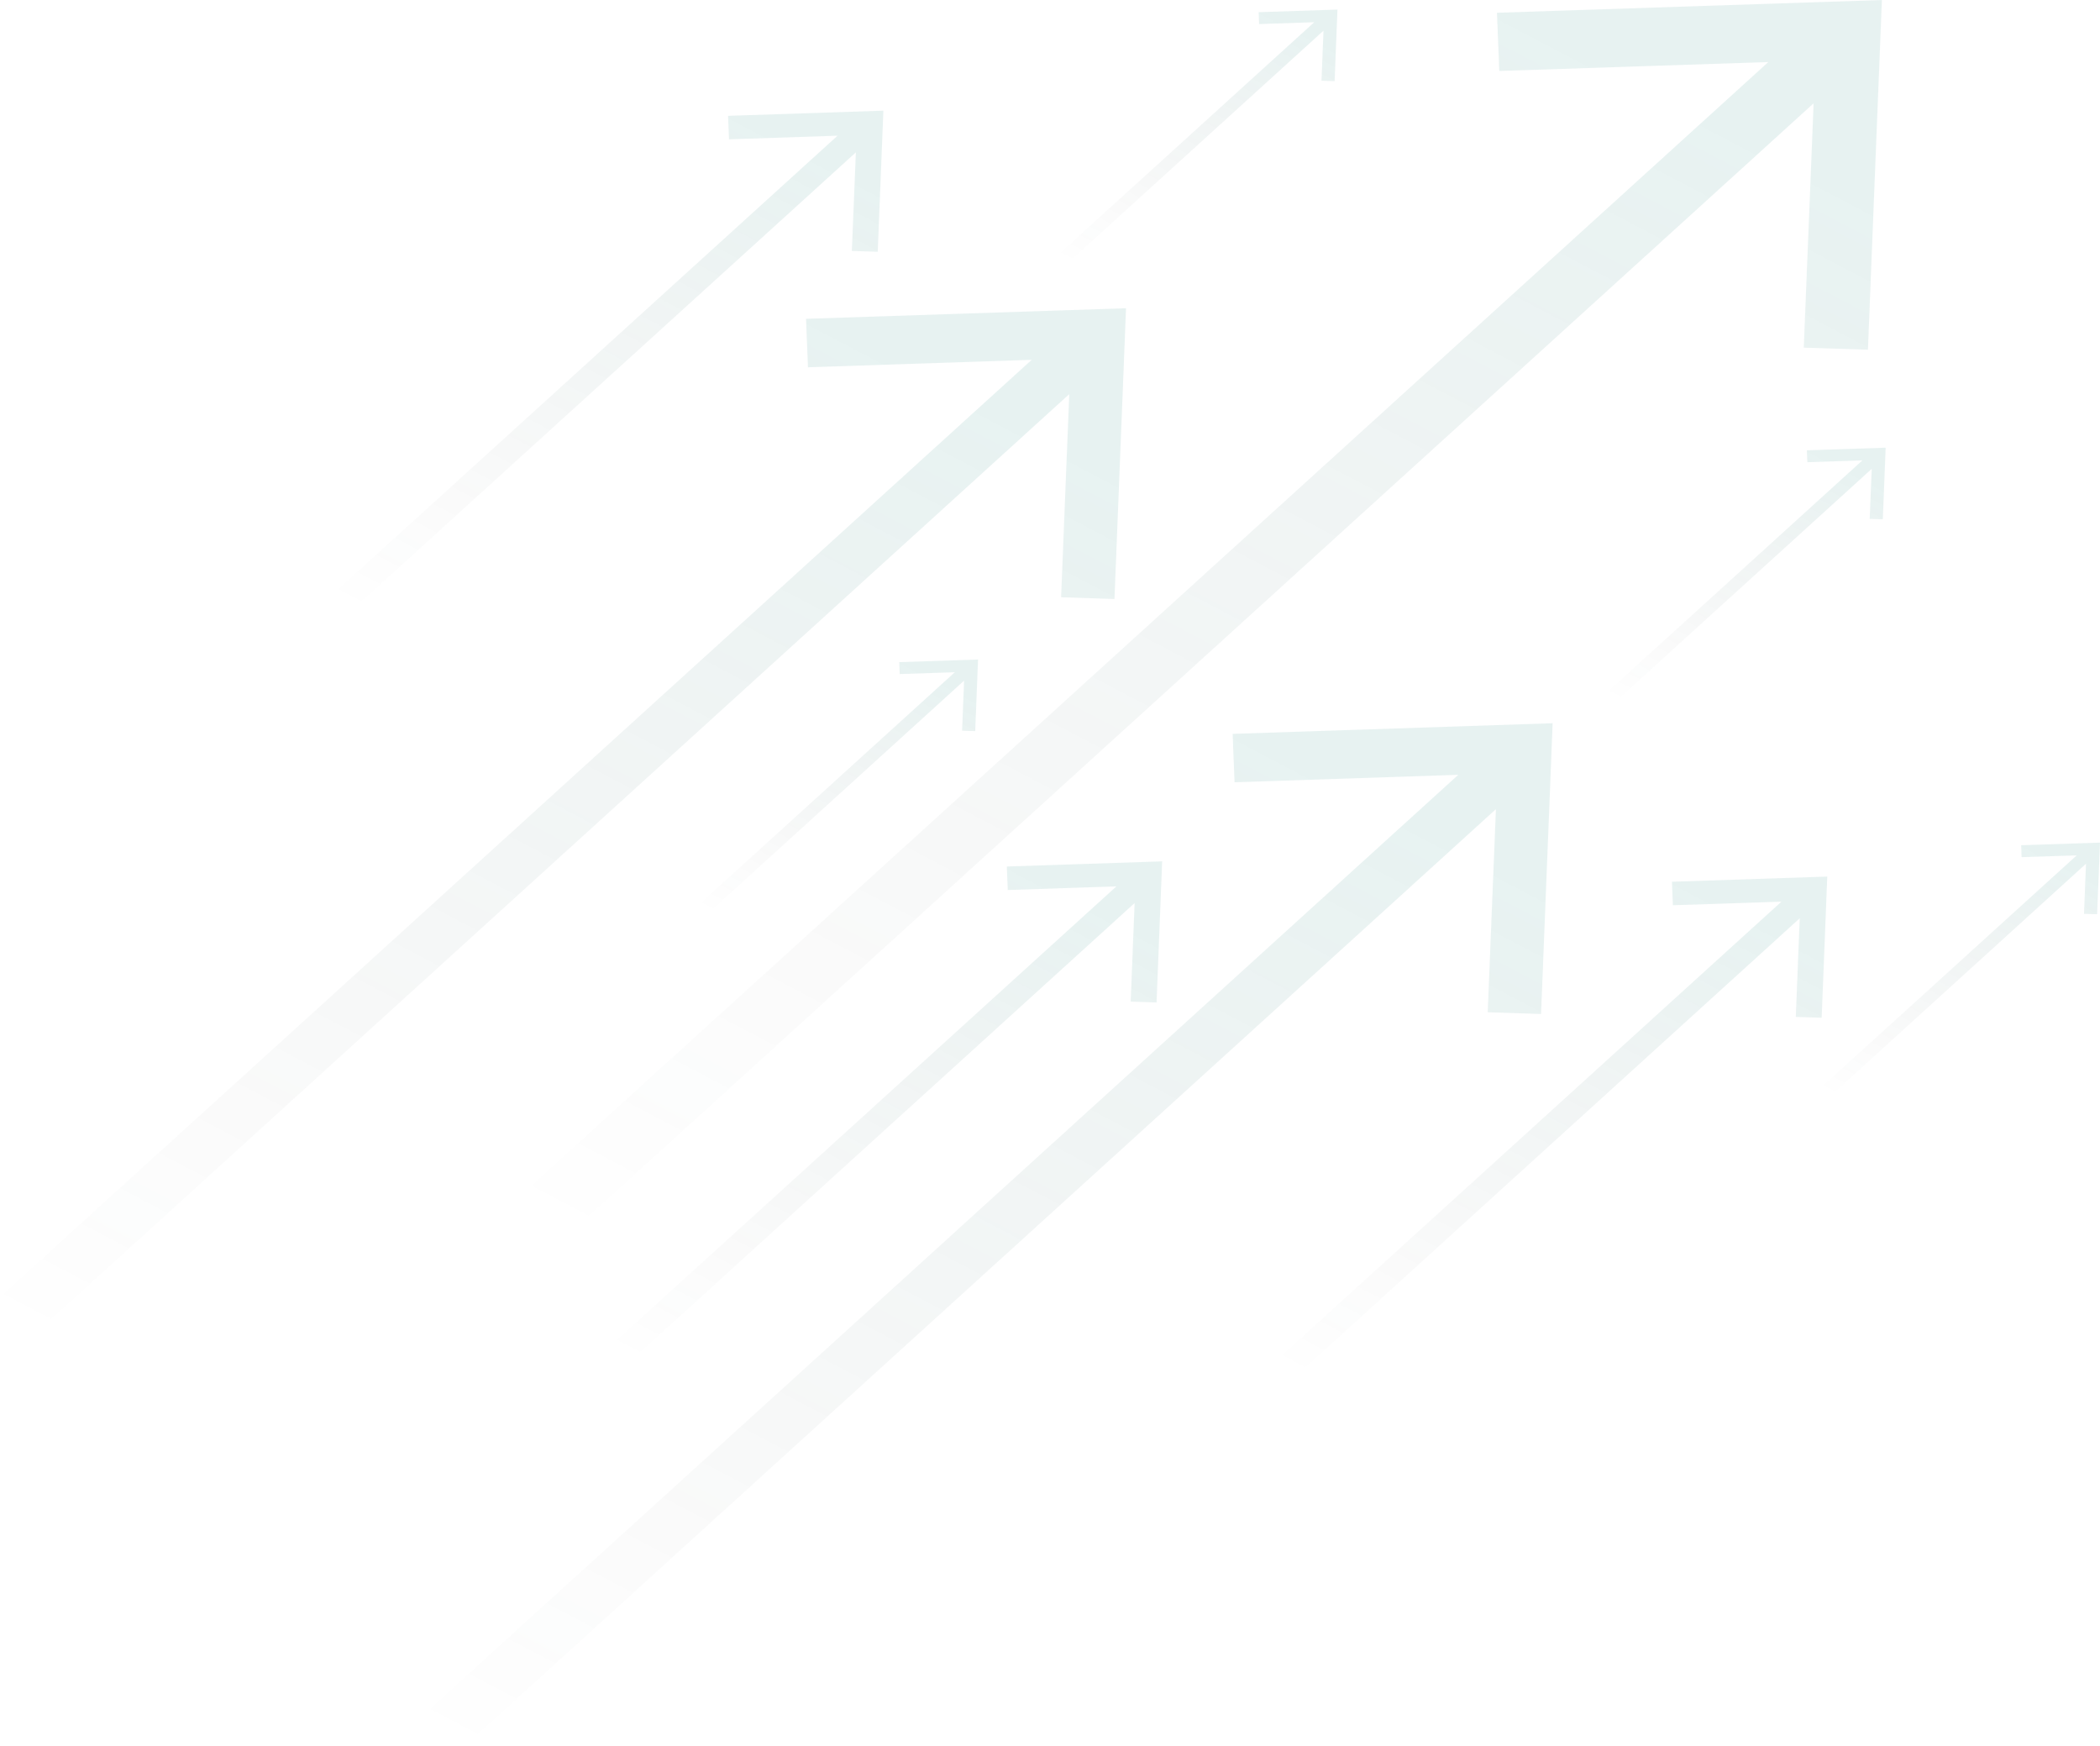 <svg width="421" height="350" viewBox="0 0 421 350" fill="none" xmlns="http://www.w3.org/2000/svg">
<g opacity="0.25">
<g opacity="0.4">
<path d="M300.106 2.554L377.276 0L374.478 70.087L361.614 69.678L363.583 20.711L114.821 246.638L105.725 238.377L354.5 12.437L300.57 14.224L300.106 2.554Z" fill="url(#paint0_linear_1_4189)" style="mix-blend-mode:screen"/>
<path d="M247.496 156.786L247.117 147.081L311.269 144.949L308.949 203.225L298.25 202.88L299.895 162.174L93.085 350L85.522 343.131L292.345 155.292L247.496 156.786Z" fill="url(#paint1_linear_1_4189)" style="mix-blend-mode:screen"/>
<path d="M335.367 181.429L335.184 176.717L366.325 175.683L365.2 203.978L360.013 203.812L360.8 184.047L260.404 275.227L256.734 271.895L357.13 180.714L335.367 181.429Z" fill="url(#paint2_linear_1_4189)" style="mix-blend-mode:screen"/>
<path d="M202.029 178.377L201.847 173.666L232.987 172.631L231.863 200.914L226.675 200.748L227.462 180.995L127.066 272.163L123.397 268.83L223.807 177.65L202.029 178.377Z" fill="url(#paint3_linear_1_4189)" style="mix-blend-mode:screen"/>
<path d="M146.144 27.925L145.962 23.213L177.102 22.179L175.964 50.462L170.776 50.295L171.577 30.543L71.181 121.71L67.512 118.378L167.908 27.197L146.144 27.925Z" fill="url(#paint4_linear_1_4189)" style="mix-blend-mode:screen"/>
<path d="M362.331 92.636L362.233 90.249L378.035 89.725L377.459 104.077L374.83 104L375.238 93.964L324.287 140.238L322.432 138.539L373.368 92.266L362.331 92.636Z" fill="url(#paint5_linear_1_4189)" style="mix-blend-mode:screen"/>
<path d="M180.364 135.092L180.28 132.704L196.082 132.181L195.506 146.532L192.877 146.456L193.271 136.42L142.334 182.693L140.465 180.995L191.415 134.734L180.364 135.092Z" fill="url(#paint6_linear_1_4189)" style="mix-blend-mode:screen"/>
<path d="M405.283 171.789L405.198 169.401L421.001 168.878L420.424 183.229L417.795 183.153L418.189 173.117L367.253 219.39L365.383 217.692L416.333 171.431L405.283 171.789Z" fill="url(#paint7_linear_1_4189)" style="mix-blend-mode:screen"/>
<path d="M252.417 4.827L252.333 2.439L268.135 1.915L267.559 16.267L264.93 16.178L265.324 6.154L214.387 52.415L212.518 50.73L263.468 4.456L252.417 4.827Z" fill="url(#paint8_linear_1_4189)" style="mix-blend-mode:screen"/>
<path d="M212.728 119.706L214.359 78.999L7.564 266.825L0 259.956L206.824 72.117L161.975 73.611L161.595 63.894L225.747 61.775L223.427 120.05L212.728 119.706Z" fill="url(#paint9_linear_1_4189)" style="mix-blend-mode:screen"/>
</g>
</g>
<defs>
<linearGradient id="paint0_linear_1_4189" x1="347.897" y1="-15.403" x2="189.845" y2="285.986" gradientUnits="userSpaceOnUse">
<stop offset="0.11" stop-color="#178077"/>
<stop offset="1" stop-color="#191919" stop-opacity="0"/>
</linearGradient>
<linearGradient id="paint1_linear_1_4189" x1="286.845" y1="132.143" x2="155.437" y2="382.705" gradientUnits="userSpaceOnUse">
<stop offset="0.11" stop-color="#178077"/>
<stop offset="1" stop-color="#191919" stop-opacity="0"/>
</linearGradient>
<linearGradient id="paint2_linear_1_4189" x1="354.468" y1="169.466" x2="290.675" y2="291.104" gradientUnits="userSpaceOnUse">
<stop offset="0.11" stop-color="#178077"/>
<stop offset="1" stop-color="#191919" stop-opacity="0"/>
</linearGradient>
<linearGradient id="paint3_linear_1_4189" x1="221.131" y1="166.415" x2="157.35" y2="288.044" gradientUnits="userSpaceOnUse">
<stop offset="0.11" stop-color="#178077"/>
<stop offset="1" stop-color="#191919" stop-opacity="0"/>
</linearGradient>
<linearGradient id="paint4_linear_1_4189" x1="165.246" y1="15.963" x2="101.465" y2="137.592" gradientUnits="userSpaceOnUse">
<stop offset="0.11" stop-color="#178077"/>
<stop offset="1" stop-color="#191919" stop-opacity="0"/>
</linearGradient>
<linearGradient id="paint5_linear_1_4189" x1="372.02" y1="86.57" x2="339.646" y2="148.291" gradientUnits="userSpaceOnUse">
<stop offset="0.11" stop-color="#178077"/>
<stop offset="1" stop-color="#191919" stop-opacity="0"/>
</linearGradient>
<linearGradient id="paint6_linear_1_4189" x1="190.065" y1="129.026" x2="157.696" y2="190.753" gradientUnits="userSpaceOnUse">
<stop offset="0.11" stop-color="#178077"/>
<stop offset="1" stop-color="#191919" stop-opacity="0"/>
</linearGradient>
<linearGradient id="paint7_linear_1_4189" x1="414.983" y1="165.723" x2="382.614" y2="227.45" gradientUnits="userSpaceOnUse">
<stop offset="0.11" stop-color="#178077"/>
<stop offset="1" stop-color="#191919" stop-opacity="0"/>
</linearGradient>
<linearGradient id="paint8_linear_1_4189" x1="262.118" y1="-1.239" x2="229.762" y2="60.48" gradientUnits="userSpaceOnUse">
<stop offset="0.11" stop-color="#178077"/>
<stop offset="1" stop-color="#191919" stop-opacity="0"/>
</linearGradient>
<linearGradient id="paint9_linear_1_4189" x1="201.323" y1="48.968" x2="69.916" y2="299.53" gradientUnits="userSpaceOnUse">
<stop offset="0.11" stop-color="#178077"/>
<stop offset="1" stop-color="#191919" stop-opacity="0"/>
</linearGradient>
</defs>
</svg>

